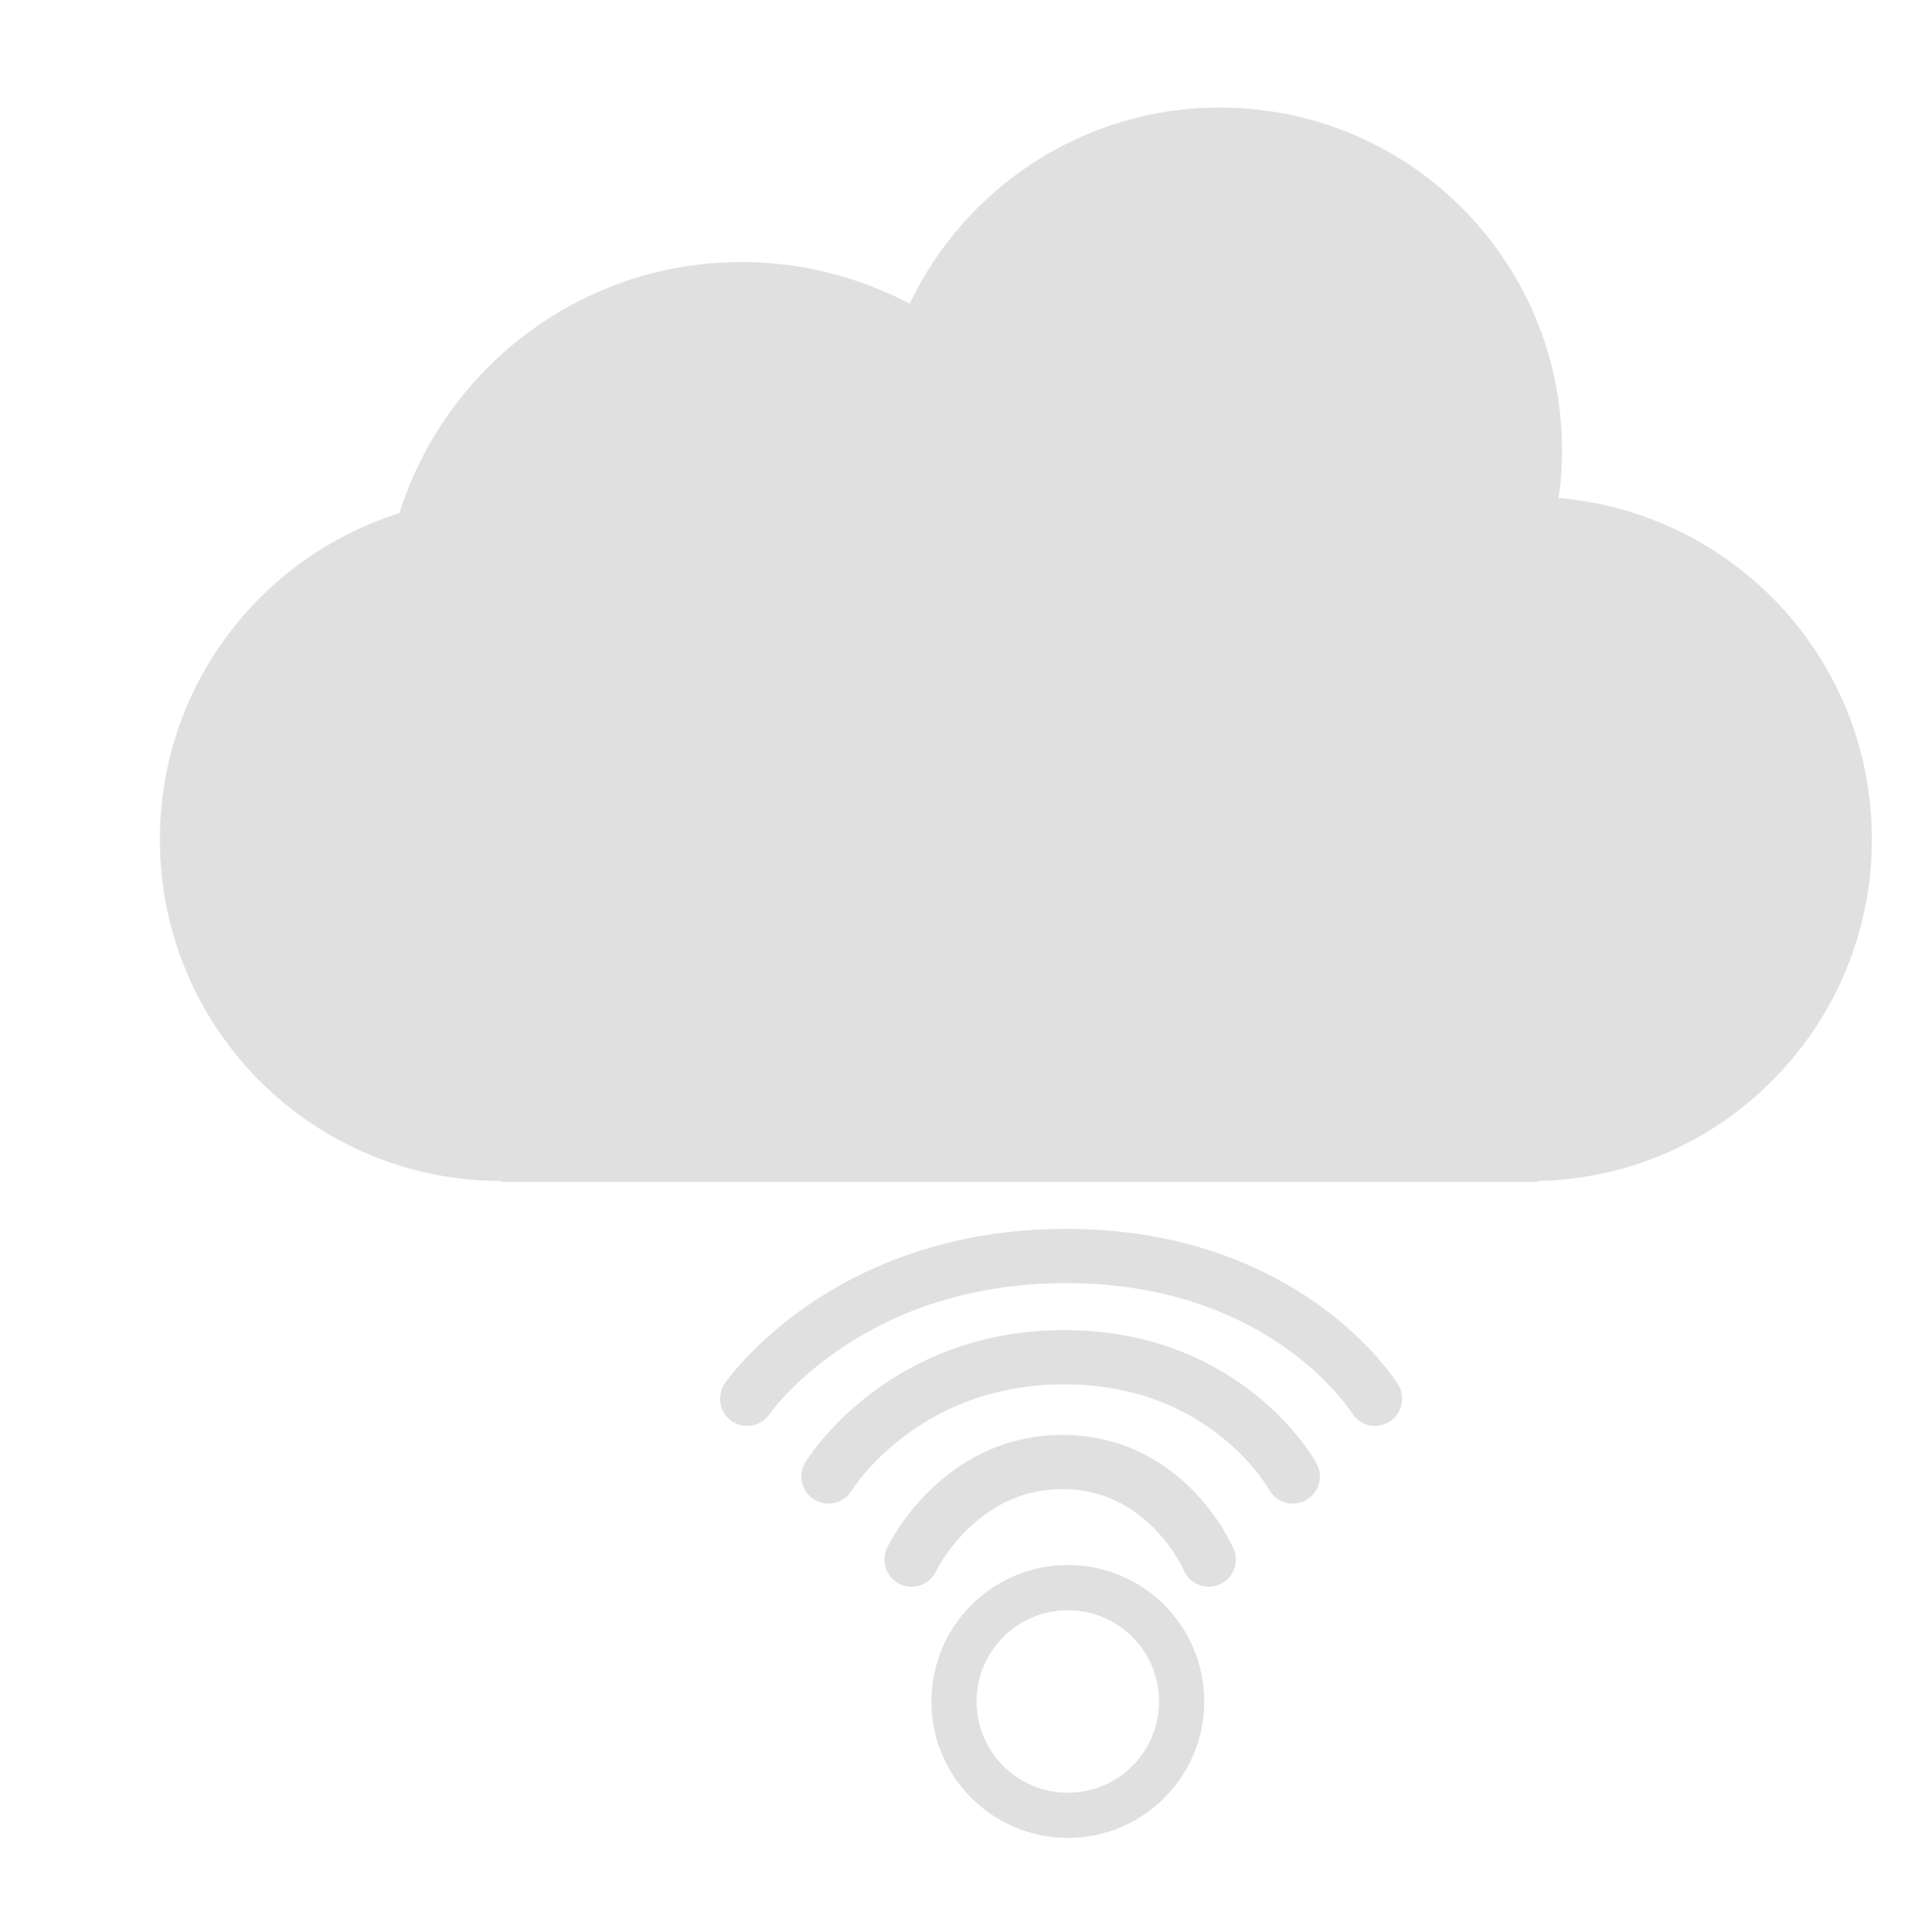 <?xml version="1.0" encoding="utf-8"?>
<!-- Generator: Adobe Illustrator 18.1.0, SVG Export Plug-In . SVG Version: 6.00 Build 0)  -->
<!DOCTYPE svg PUBLIC "-//W3C//DTD SVG 1.1//EN" "http://www.w3.org/Graphics/SVG/1.1/DTD/svg11.dtd">
<svg version="1.1" id="Layer_1" xmlns="http://www.w3.org/2000/svg" xmlns:xlink="http://www.w3.org/1999/xlink" x="0px" y="0px"
	 viewBox="0 0 213.3 213.8" enable-background="new 0 0 213.3 213.8" xml:space="preserve">
<g>
	<path fill="#E0E0E1" d="M207.2,92.9c0,20.6-16.5,37.4-37,37.8v0.1H55.5v-0.1c-20.9,0-37.8-16.9-37.8-37.8c0-17,11.2-31.3,26.5-36.1
		C49.3,40.7,64.3,29,82.1,29c6.7,0,13,1.7,18.6,4.6c6.1-12.8,19.2-21.7,34.3-21.7c21,0,37.9,17,37.9,37.9c0,1.8-0.1,3.6-0.4,5.3
		C192,56.8,207.2,73,207.2,92.9z"/>
	<path fill="none" stroke="#E0E0E1" stroke-width="6" stroke-linecap="round" stroke-miterlimit="10" d="M100.9,172.6
		c0,0,5.1-10.8,16.7-10.8s16.2,10.8,16.2,10.8"/>
	<path fill="none" stroke="#E0E0E1" stroke-width="6" stroke-linecap="round" stroke-miterlimit="10" d="M91.7,163.4
		c0,0,8-13.2,26.1-13.2s25.3,13.2,25.3,13.2"/>
	<path fill="none" stroke="#E0E0E1" stroke-width="6" stroke-linecap="round" stroke-miterlimit="10" d="M82.7,154.8
		c0,0,10.8-15.8,35.3-15.8s34.2,15.8,34.2,15.8"/>
	<circle fill="none" stroke="#E0E0E1" stroke-width="5" stroke-miterlimit="10" cx="118.2" cy="188.3" r="12.6"/>
</g>
</svg>
